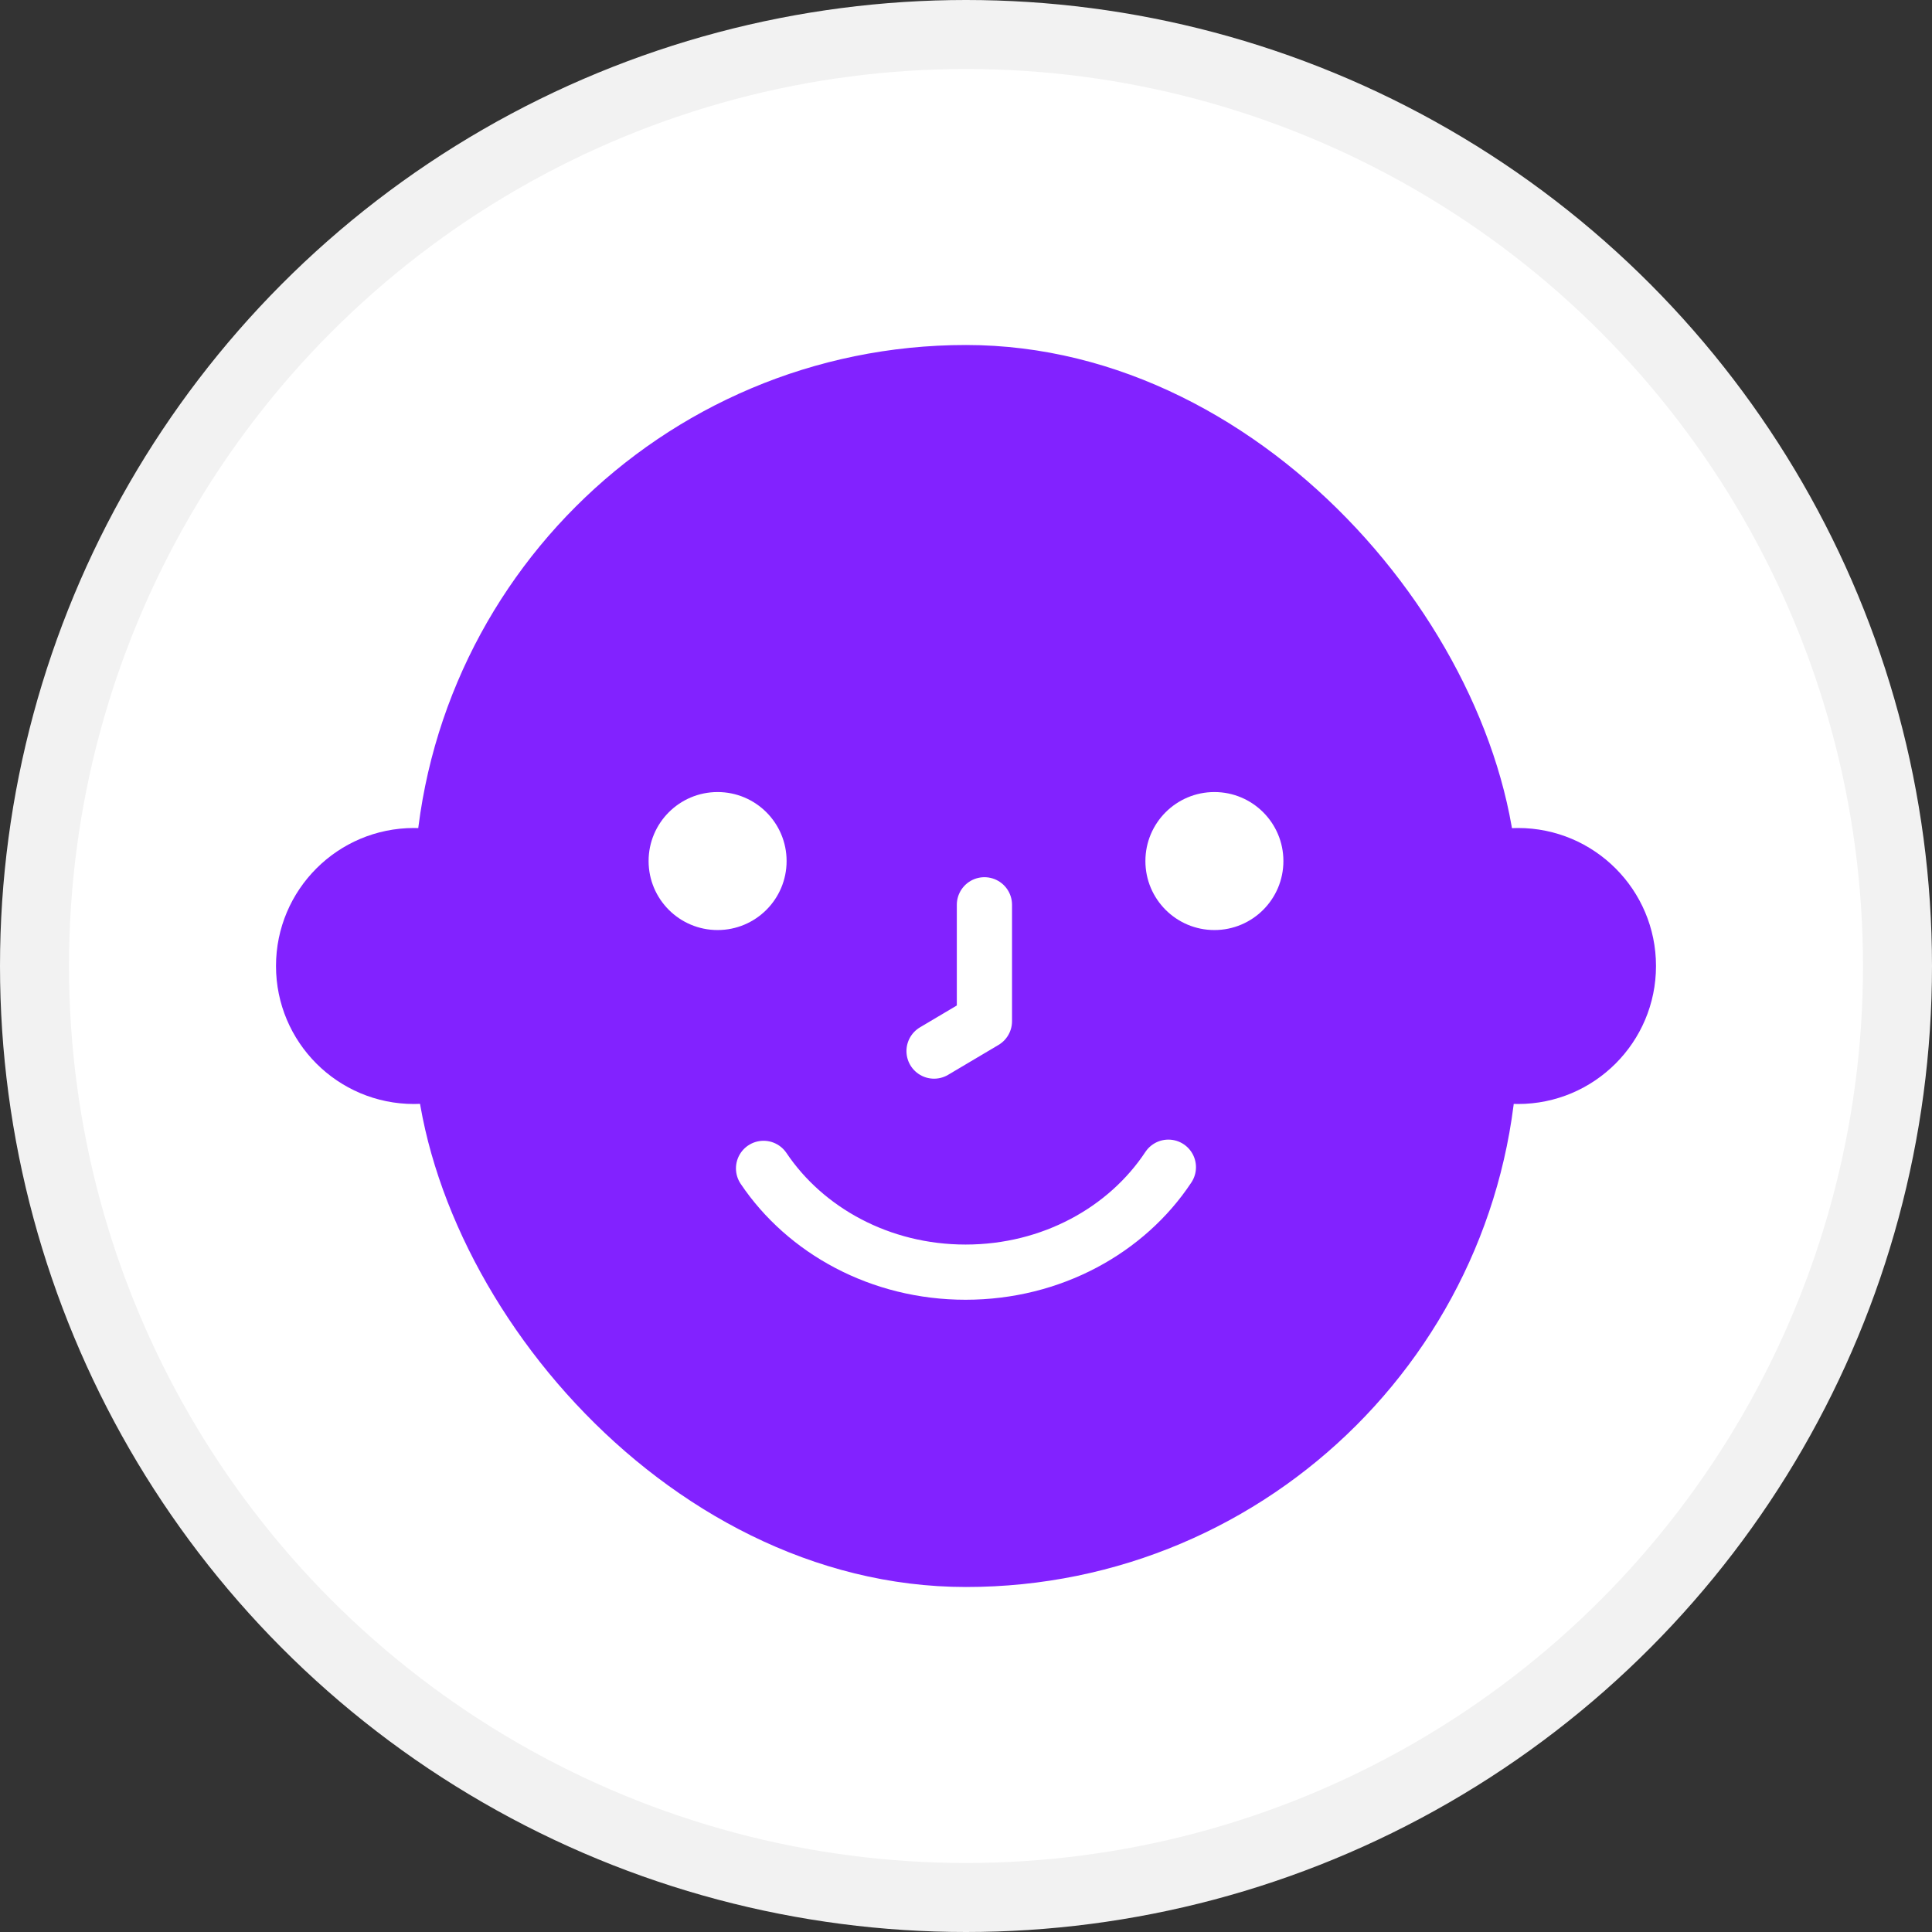 <svg width="28" height="28" viewBox="0 0 28 28" xmlns="http://www.w3.org/2000/svg">
    <rect x="0" y="0" width="28" height="28" fill="#333333" stroke="none"/>
    <g fill="none" fill-rule="evenodd">
        <circle stroke="#F2F2F2" fill="#FFF" fill-rule="nonzero" cx="14" cy="14" r="13.5"/>
        <g transform="translate(4 5)">
            <circle fill="#8222FF" cx="2" cy="9" r="2"/>
            <circle fill="#8222FF" cx="18" cy="9" r="2"/>
            <rect fill="#8222FF" x="2" width="16" height="18" rx="8"/>
            <path d="M12.933 11.916c-.603.912-1.693 1.521-2.939 1.521-1.237 0-2.322-.602-2.928-1.504M10.267 8.113V9.8l-.73.433" stroke="#FFF" stroke-width=".8" stroke-linecap="round" stroke-linejoin="round"/>
            <circle fill="#FFF" cx="6.4" cy="7.479" r="1"/>
            <circle fill="#FFF" cx="13.6" cy="7.479" r="1"/>
        </g>
    </g>
</svg>
